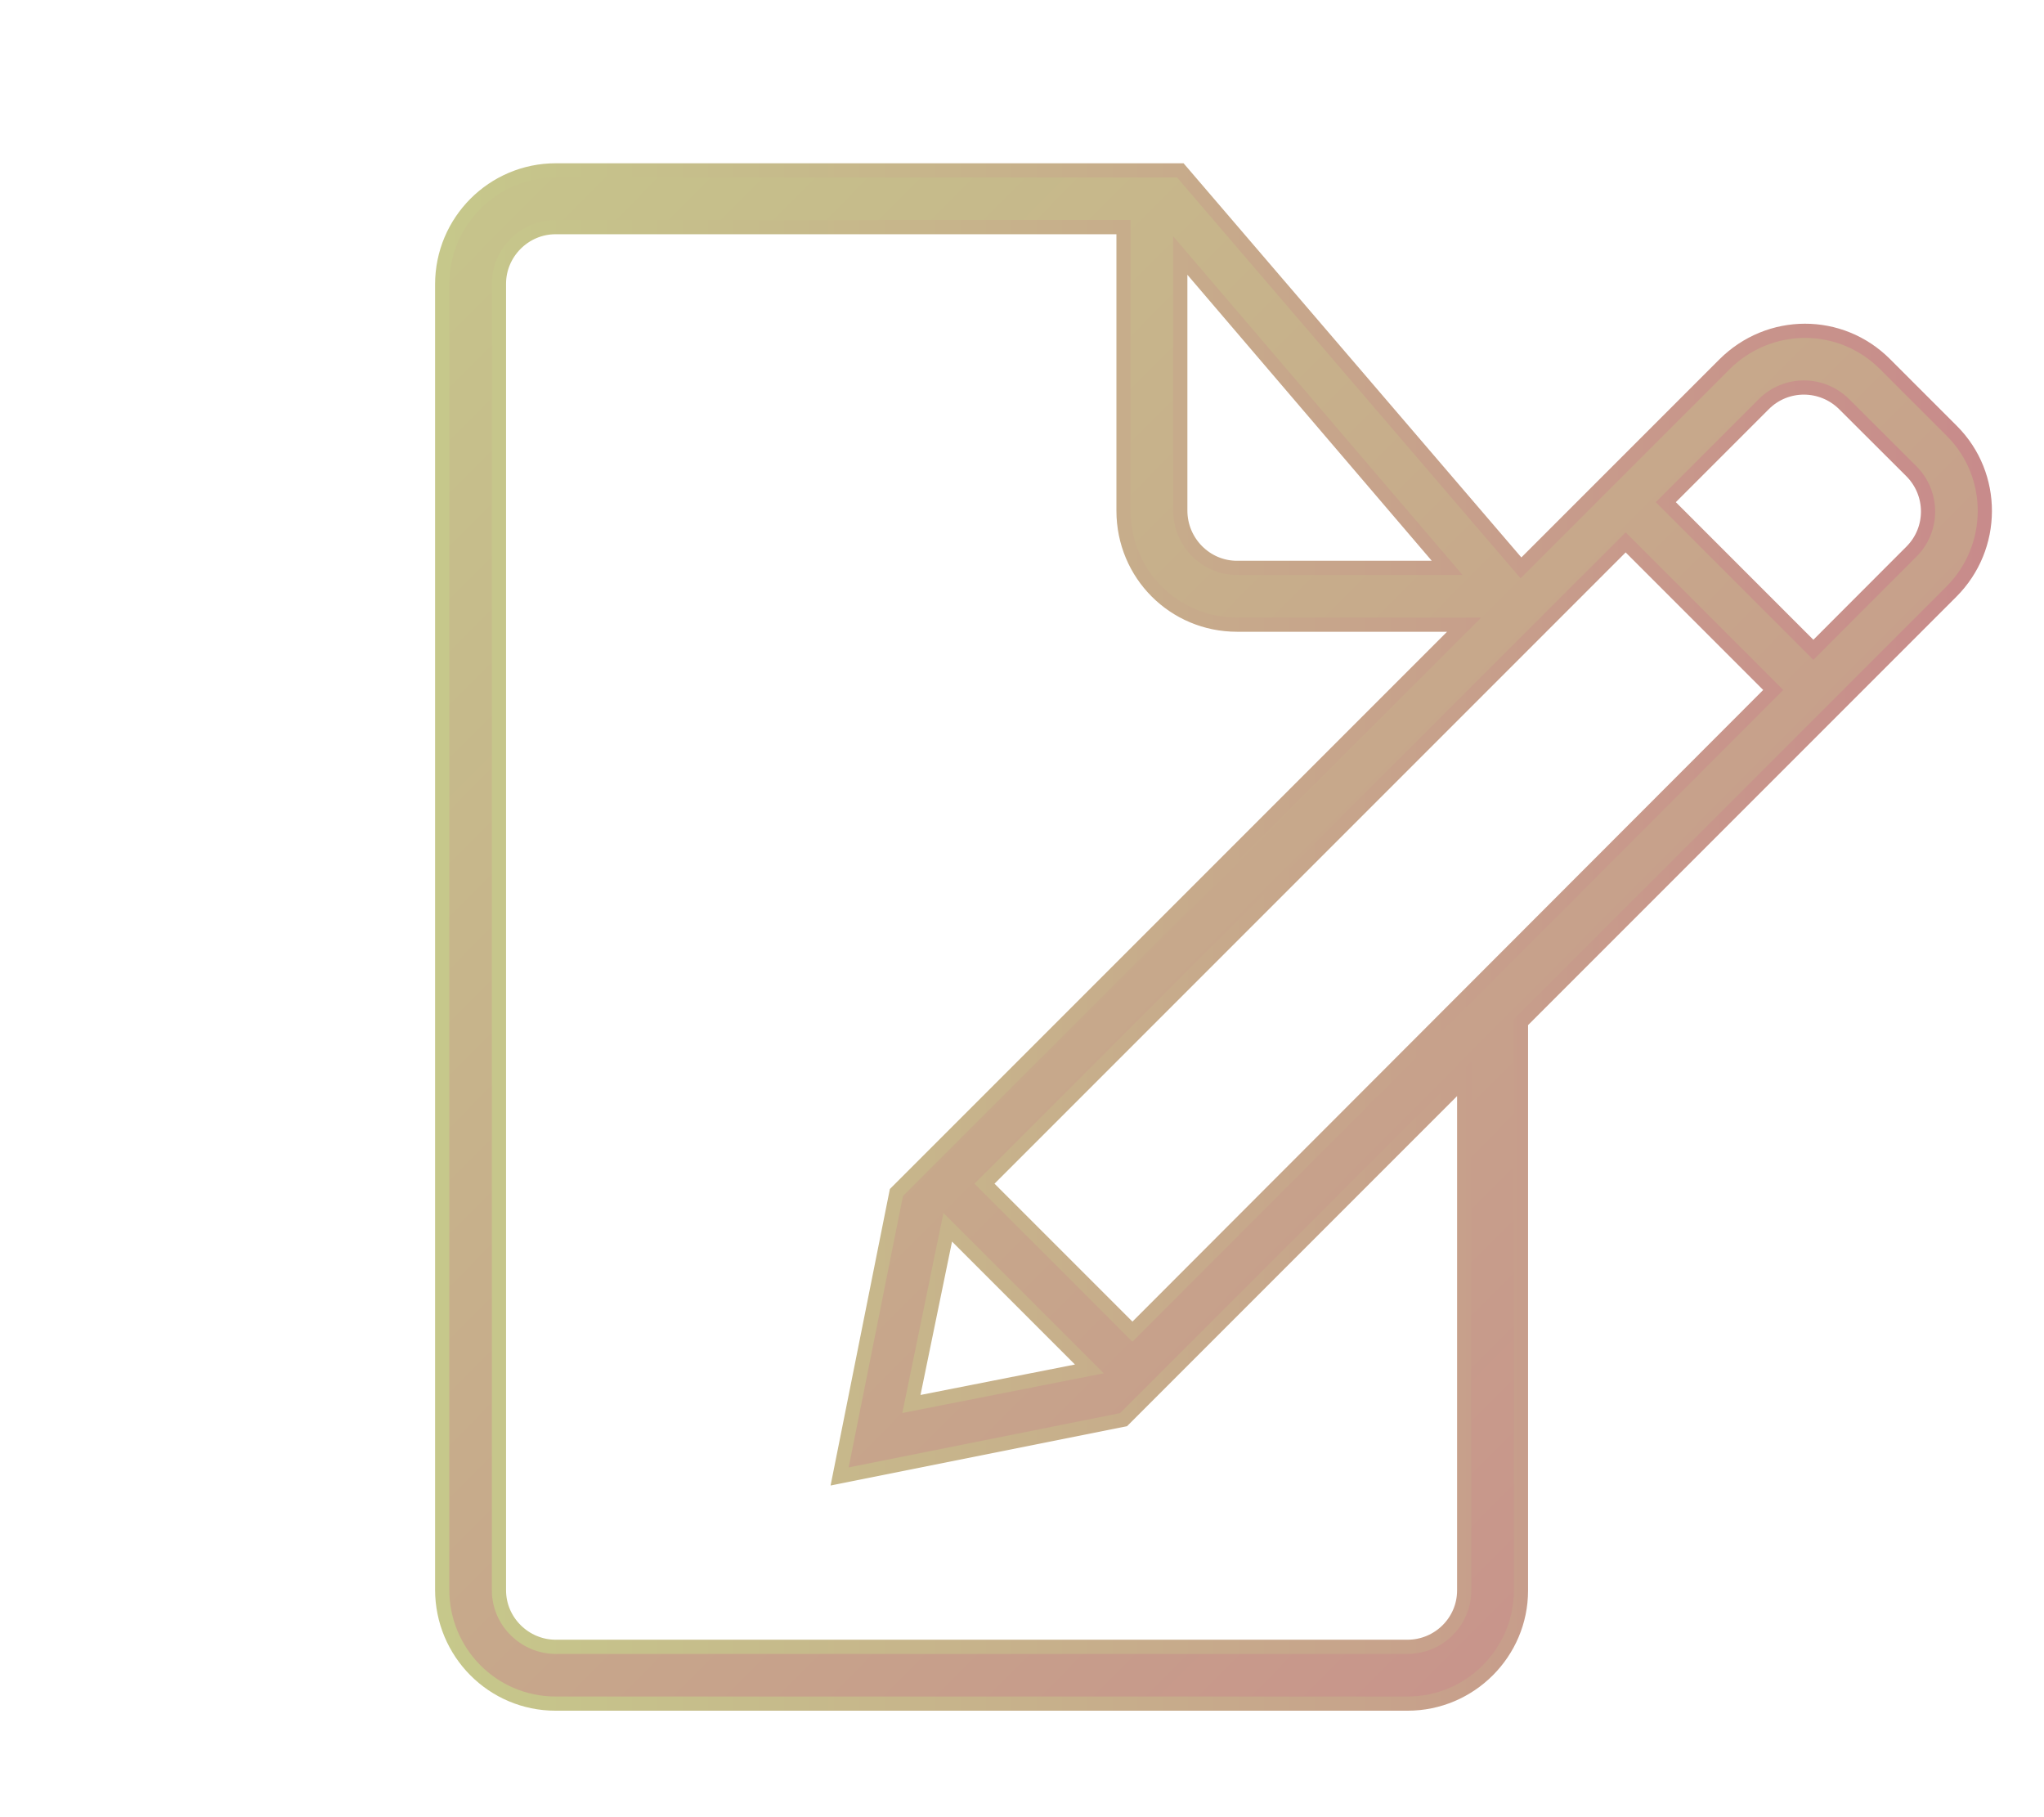 <?xml version="1.0" encoding="UTF-8" standalone="no"?>
<svg
   xmlns:dc="http://purl.org/dc/elements/1.1/"
   xmlns:cc="http://creativecommons.org/ns#"
   xmlns:rdf="http://www.w3.org/1999/02/22-rdf-syntax-ns#"
   xmlns:svg="http://www.w3.org/2000/svg"
   xmlns="http://www.w3.org/2000/svg"
   xmlns:xlink="http://www.w3.org/1999/xlink"
   xmlns:sodipodi="http://sodipodi.sourceforge.net/DTD/sodipodi-0.dtd"
   xmlns:inkscape="http://www.inkscape.org/namespaces/inkscape"
   inkscape:version="1.0 (4035a4fb49, 2020-05-01)"
   sodipodi:docname="icon-create.svg"
   id="svg11"
   width="36"
   viewBox="0 0 36 32"
   version="1.1"
   height="32">
  <sodipodi:namedview
     inkscape:current-layer="svg11"
     inkscape:window-maximized="1"
     inkscape:window-y="-9"
     inkscape:window-x="-9"
     inkscape:cy="16.137294"
     inkscape:cx="15.657469"
     inkscape:zoom="19.843184"
     showgrid="false"
     id="namedview13"
     inkscape:window-height="1051"
     inkscape:window-width="1920"
     inkscape:pageshadow="2"
     inkscape:pageopacity="0"
     guidetolerance="10"
     gridtolerance="10"
     objecttolerance="10"
     borderopacity="1"
     bordercolor="#666666"
     pagecolor="#ffffff" />
  <desc
     id="desc4" />
  <defs
     id="defs6">
    <linearGradient
       id="linearGradient844"
       inkscape:collect="always">
      <stop
         id="stop840"
         offset="0"
         style="stop-color:#c6c88b;stop-opacity:1" />
      <stop
         id="stop842"
         offset="1"
         style="stop-color:#c88b8b;stop-opacity:1" />
    </linearGradient>
    <linearGradient
       gradientUnits="userSpaceOnUse"
       y2="29.507"
       x2="30.099"
       y1="1.284"
       x1="1.682"
       id="linearGradient846"
       xlink:href="#linearGradient844"
       inkscape:collect="always" />
    <linearGradient
       y2="29.507"
       x2="30.099"
       y1="1.284"
       x1="1.682"
       gradientUnits="userSpaceOnUse"
       id="linearGradient852"
       xlink:href="#linearGradient844"
       inkscape:collect="always" />
    <linearGradient
       y2="29.507"
       x2="30.099"
       y1="1.284"
       x1="1.682"
       gradientUnits="userSpaceOnUse"
       id="linearGradient854"
       xlink:href="#linearGradient844"
       inkscape:collect="always" />
    <linearGradient
       gradientUnits="userSpaceOnUse"
       y2="16.5"
       x2="30.17"
       y1="16.5"
       x1="3"
       id="linearGradient862"
       xlink:href="#linearGradient844"
       inkscape:collect="always" />
  </defs>
  <g
     transform="translate(4.788)"
     style="fill:url(#linearGradient846);fill-opacity:1;stroke:url(#linearGradient862);stroke-width:0.25;stroke-miterlimit:4;stroke-dasharray:none"
     stroke-width="1"
     stroke="none"
     id="Page-1"
     fill-rule="evenodd"
     fill="none">
    <g
       style="fill:url(#linearGradient854);fill-opacity:1;stroke:url(#linearGradient862);stroke-width:0.25;stroke-miterlimit:4;stroke-dasharray:none"
       id="icon-136-document-edit"
       fill="#157EFB">
      <path
         style="fill:url(#linearGradient852);fill-opacity:1;stroke:url(#linearGradient862);stroke-width:0.25;stroke-miterlimit:4;stroke-dasharray:none"
         id="document-edit"
         d="M 26.443,12.15 15.157,23.45 v 0 L 12.551,20.844 23.844,9.551 Z M 27.15,11.443 28.879,9.712 C 29.269,9.321 29.266,8.687 28.874,8.296 L 27.694,7.119 C 27.302,6.728 26.669,6.725 26.278,7.116 L 24.551,8.843 Z M 11.904,21.611 11.264,24.724 14.399,24.106 Z M 22,10 v 0 L 16,3 H 5.003 C 3.897,3 3,3.898 3,5.007 V 27.993 C 3,29.101 3.891,30 4.997,30 H 20.003 C 21.106,30 22,29.102 22,28.009 V 18 l 7.58,-7.58 c 0.784,-0.784 0.786,-2.054 0.01,-2.83 L 28.41,6.41 C 27.631,5.631 26.373,5.627 25.58,6.42 Z m -1,9 v 9.007 C 21,28.555 20.552,29 20,29 H 5 C 4.455,29 4,28.554 4,28.005 V 4.995 C 4,4.455 4.446,4 4.996,4 H 15 V 8.994 C 15,10.113 15.894,11 16.998,11 H 21 l -10,10 -1,5 5,-1 z M 16,4.5 V 8.991 C 16,9.548 16.451,10 16.997,10 h 3.703 z" />
    </g>
  </g>
</svg>

